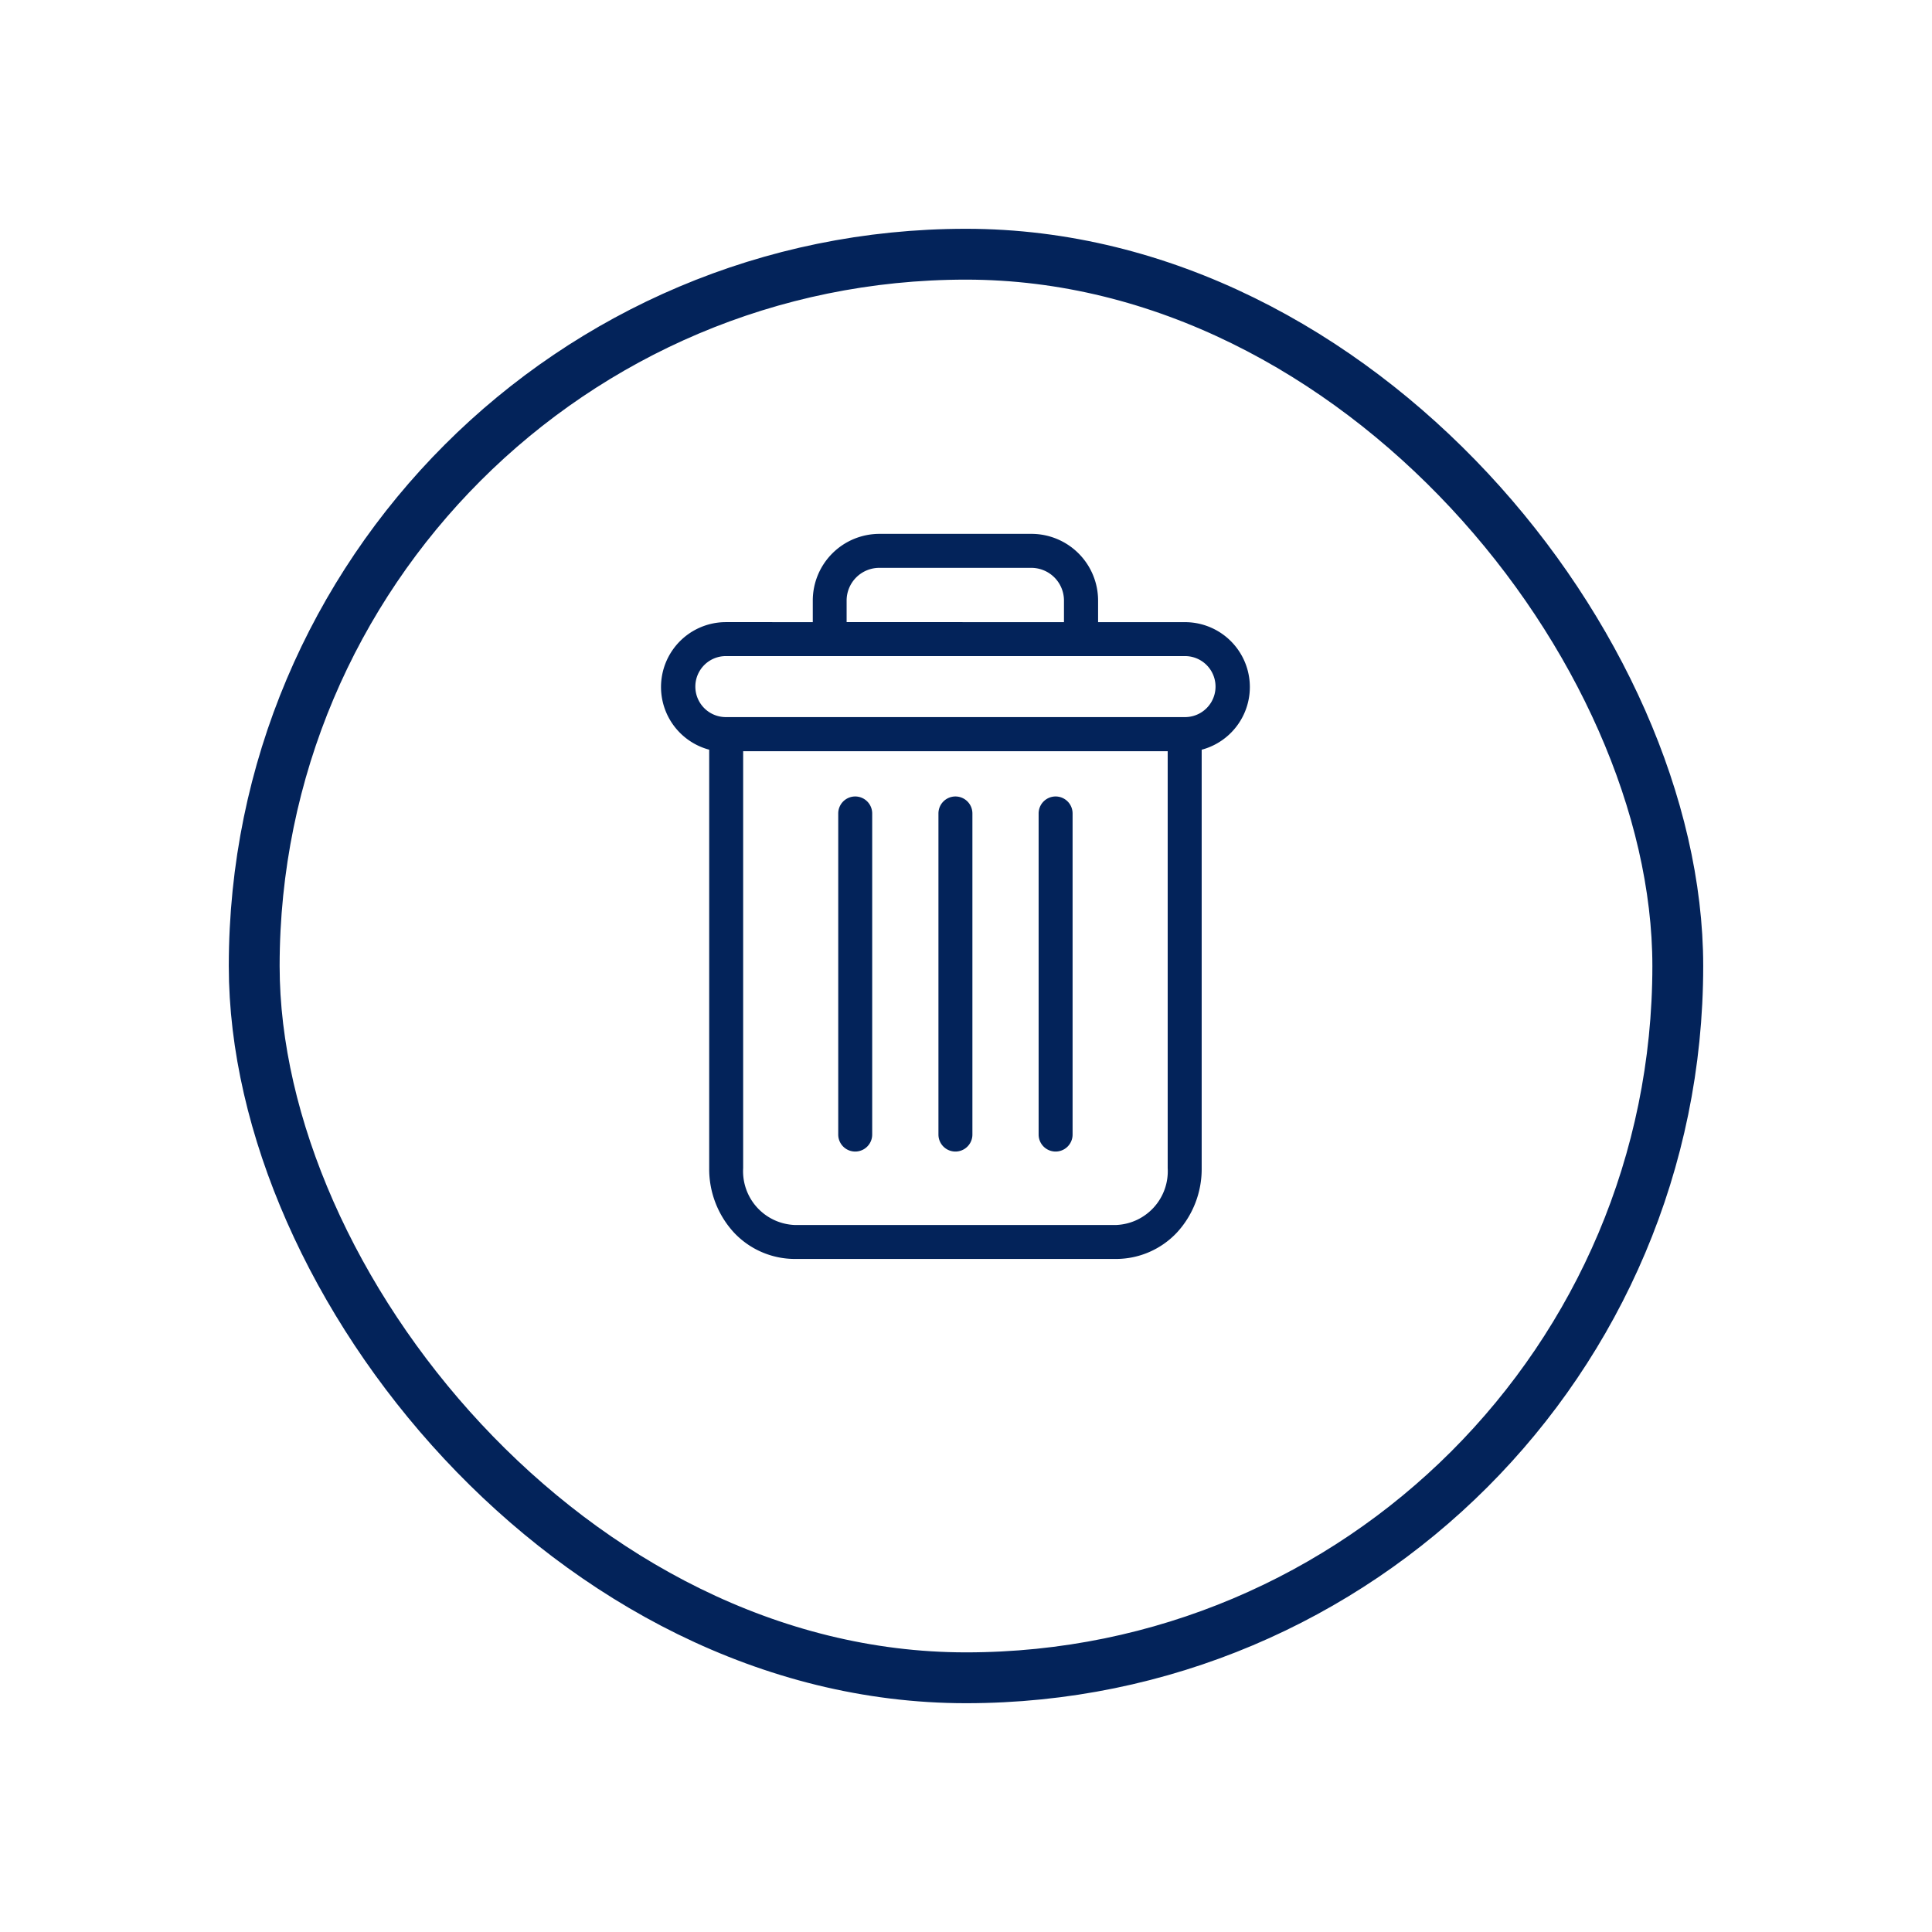<svg xmlns="http://www.w3.org/2000/svg" xmlns:xlink="http://www.w3.org/1999/xlink" width="76" height="76" viewBox="0 0 76 76">
  <defs>
    <filter id="Rectangle_71" x="0" y="0" width="76" height="76" filterUnits="userSpaceOnUse">
      <feOffset dy="3" input="SourceAlpha"/>
      <feGaussianBlur stdDeviation="3" result="blur"/>
      <feFlood flood-opacity="0.161"/>
      <feComposite operator="in" in2="blur"/>
      <feComposite in="SourceGraphic"/>
    </filter>
  </defs>
  <g id="Delete_Icon" data-name="Delete Icon" transform="translate(-1603 -937)">
    <g transform="matrix(1, 0, 0, 1, 1603, 937)" filter="url(#Rectangle_71)">
      <g id="Rectangle_71-2" data-name="Rectangle 71" transform="translate(9 6)" fill="none" stroke="#03235a" stroke-width="2">
        <rect width="58" height="58" rx="29" stroke="none"/>
        <rect x="1" y="1" width="56" height="56" rx="28" fill="none"/>
      </g>
    </g>
    <g id="delete" transform="translate(1629.004 958.001)">
      <path id="Path_45" data-name="Path 45" d="M223.066,154.7a.668.668,0,0,0-.668.668V168a.668.668,0,0,0,1.336,0V155.371A.668.668,0,0,0,223.066,154.7Zm0,0" transform="translate(-207.545 -144.37)" fill="#03235a"/>
      <path id="Path_46" data-name="Path 46" d="M105.066,154.7a.668.668,0,0,0-.668.668V168a.668.668,0,0,0,1.336,0V155.371A.668.668,0,0,0,105.066,154.7Zm0,0" transform="translate(-97.428 -144.37)" fill="#03235a"/>
      <path id="Path_47" data-name="Path 47" d="M1.894,8.491V24.949a3.685,3.685,0,0,0,.98,2.542,3.29,3.29,0,0,0,2.387,1.032H17.9a3.289,3.289,0,0,0,2.387-1.032,3.686,3.686,0,0,0,.98-2.542V8.491a2.552,2.552,0,0,0-.655-5.018h-3.42V2.637A2.624,2.624,0,0,0,14.546,0H8.614A2.624,2.624,0,0,0,5.969,2.637v.835H2.549a2.552,2.552,0,0,0-.655,5.018ZM17.9,27.187H5.261A2.116,2.116,0,0,1,3.23,24.949V8.549h16.7v16.4A2.116,2.116,0,0,1,17.9,27.187ZM7.3,2.637a1.287,1.287,0,0,1,1.309-1.3h5.932a1.287,1.287,0,0,1,1.309,1.3v.835H7.3ZM2.549,4.808H20.612a1.2,1.2,0,0,1,0,2.4H2.549a1.2,1.2,0,0,1,0-2.4Zm0,0" transform="translate(0 0)" fill="#03235a"/>
      <path id="Path_48" data-name="Path 48" d="M164.066,154.7a.668.668,0,0,0-.668.668V168a.668.668,0,0,0,1.336,0V155.371A.668.668,0,0,0,164.066,154.7Zm0,0" transform="translate(-152.486 -144.37)" fill="#03235a"/>
    </g>
  </g>
</svg>
